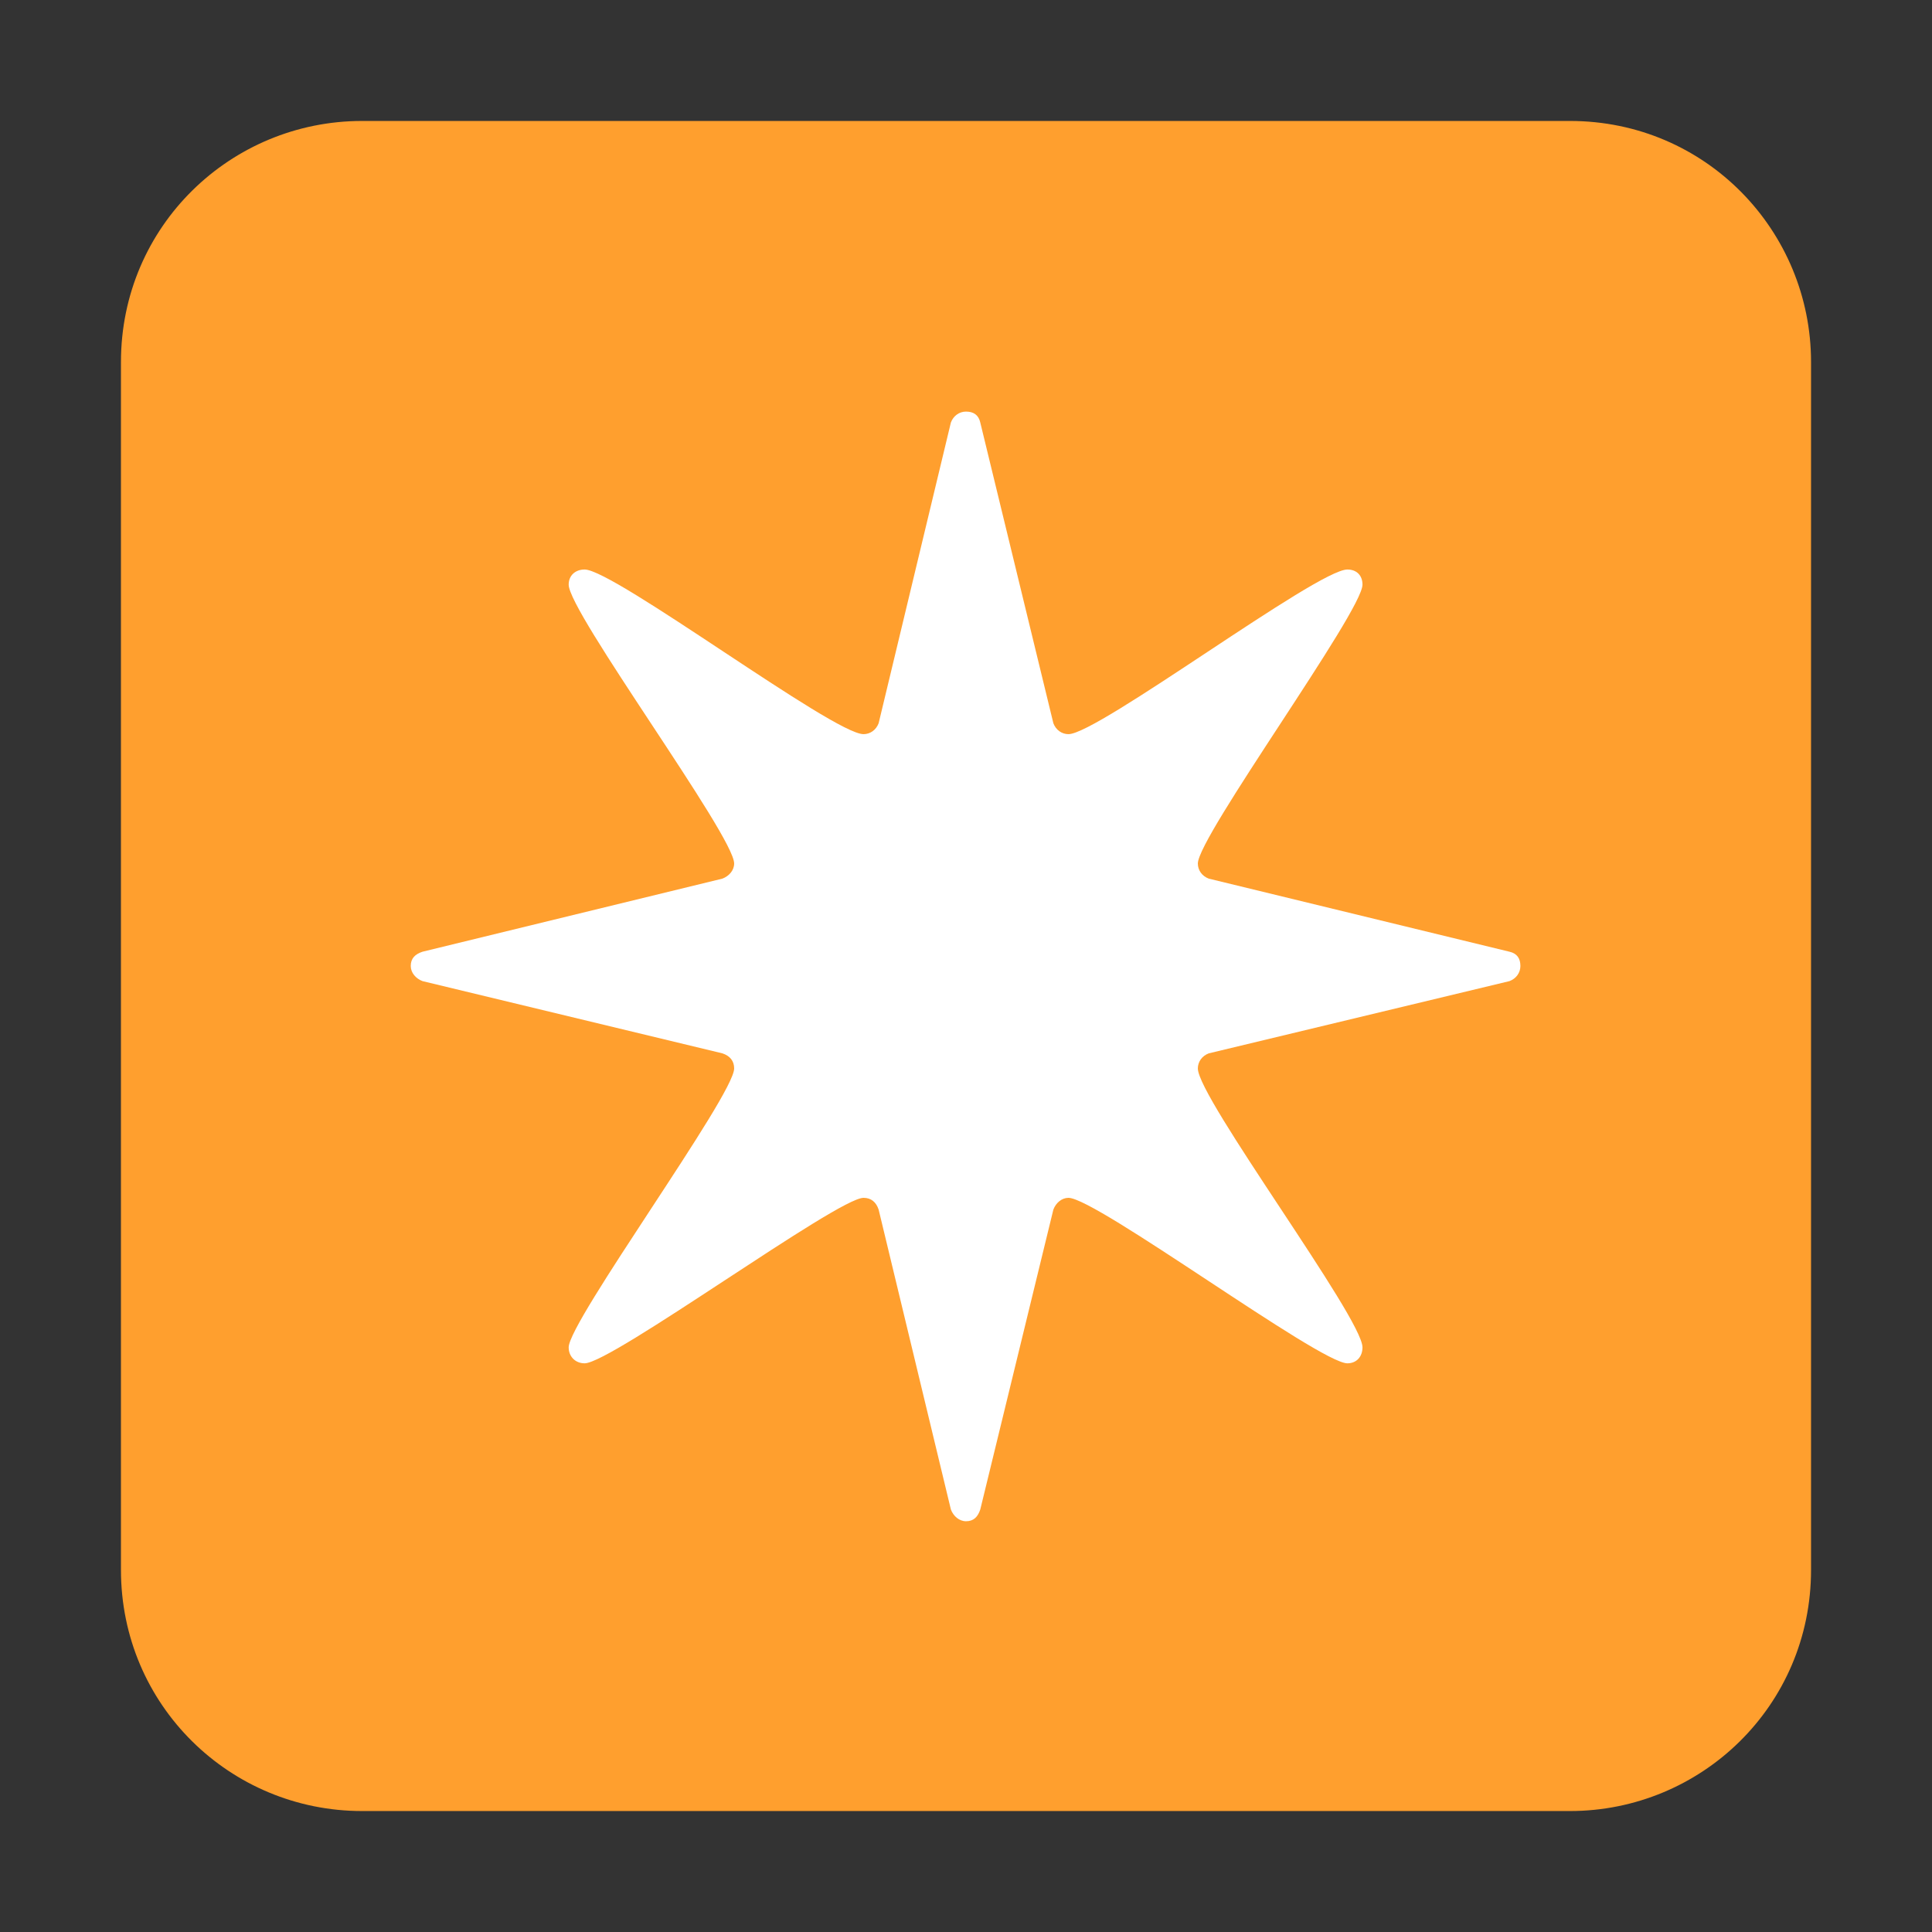 <svg version="1.1" xmlns="http://www.w3.org/2000/svg" viewBox="0 0 2300 2300"><rect x="0" y="0" width="2300" height="2300" fill="#333333" stroke="none"/><g transform="scale(1,-1) translate(-256, -1869)">
		<path d="M2125-287c156 0 287 125 287 287l0 1438c0 156-125 287-287 287l-1438 0c-156 0-287-125-287-287l0-1438c0-161 130-287 287-287l1438 0 z" fill="#FF9F2E"/>
		<path d="M1406 58c9 0 14 5 17 14l87 357c3 8 10 14 18 14 33 0 299-197 332-197 11 0 18 8 18 19 0 35-196 297-196 332 0 8 5 15 13 18l358 86c8 3 13 10 13 18 0 9-4 15-13 17l-358 87c-8 3-13 10-13 18 0 32 196 300 196 332 0 11-7 18-18 18-36 0-297-196-332-196-8 0-15 5-18 13l-87 358c-2 9-8 13-17 13-8 0-15-5-18-13l-86-358c-3-8-10-13-18-13-36 0-297 196-332 196-11 0-19-7-19-18 0-33 197-299 197-332 0-8-6-15-14-18l-357-87c-9-3-14-8-14-17 0-8 6-15 14-18l357-86c9-3 14-9 14-18 0-32-197-301-197-332 0-11 8-19 19-19 32 0 301 197 332 197 9 0 15-5 18-14l86-357c3-8 10-14 18-14 z" fill="#FFFFFF"/>
	</g></svg>
